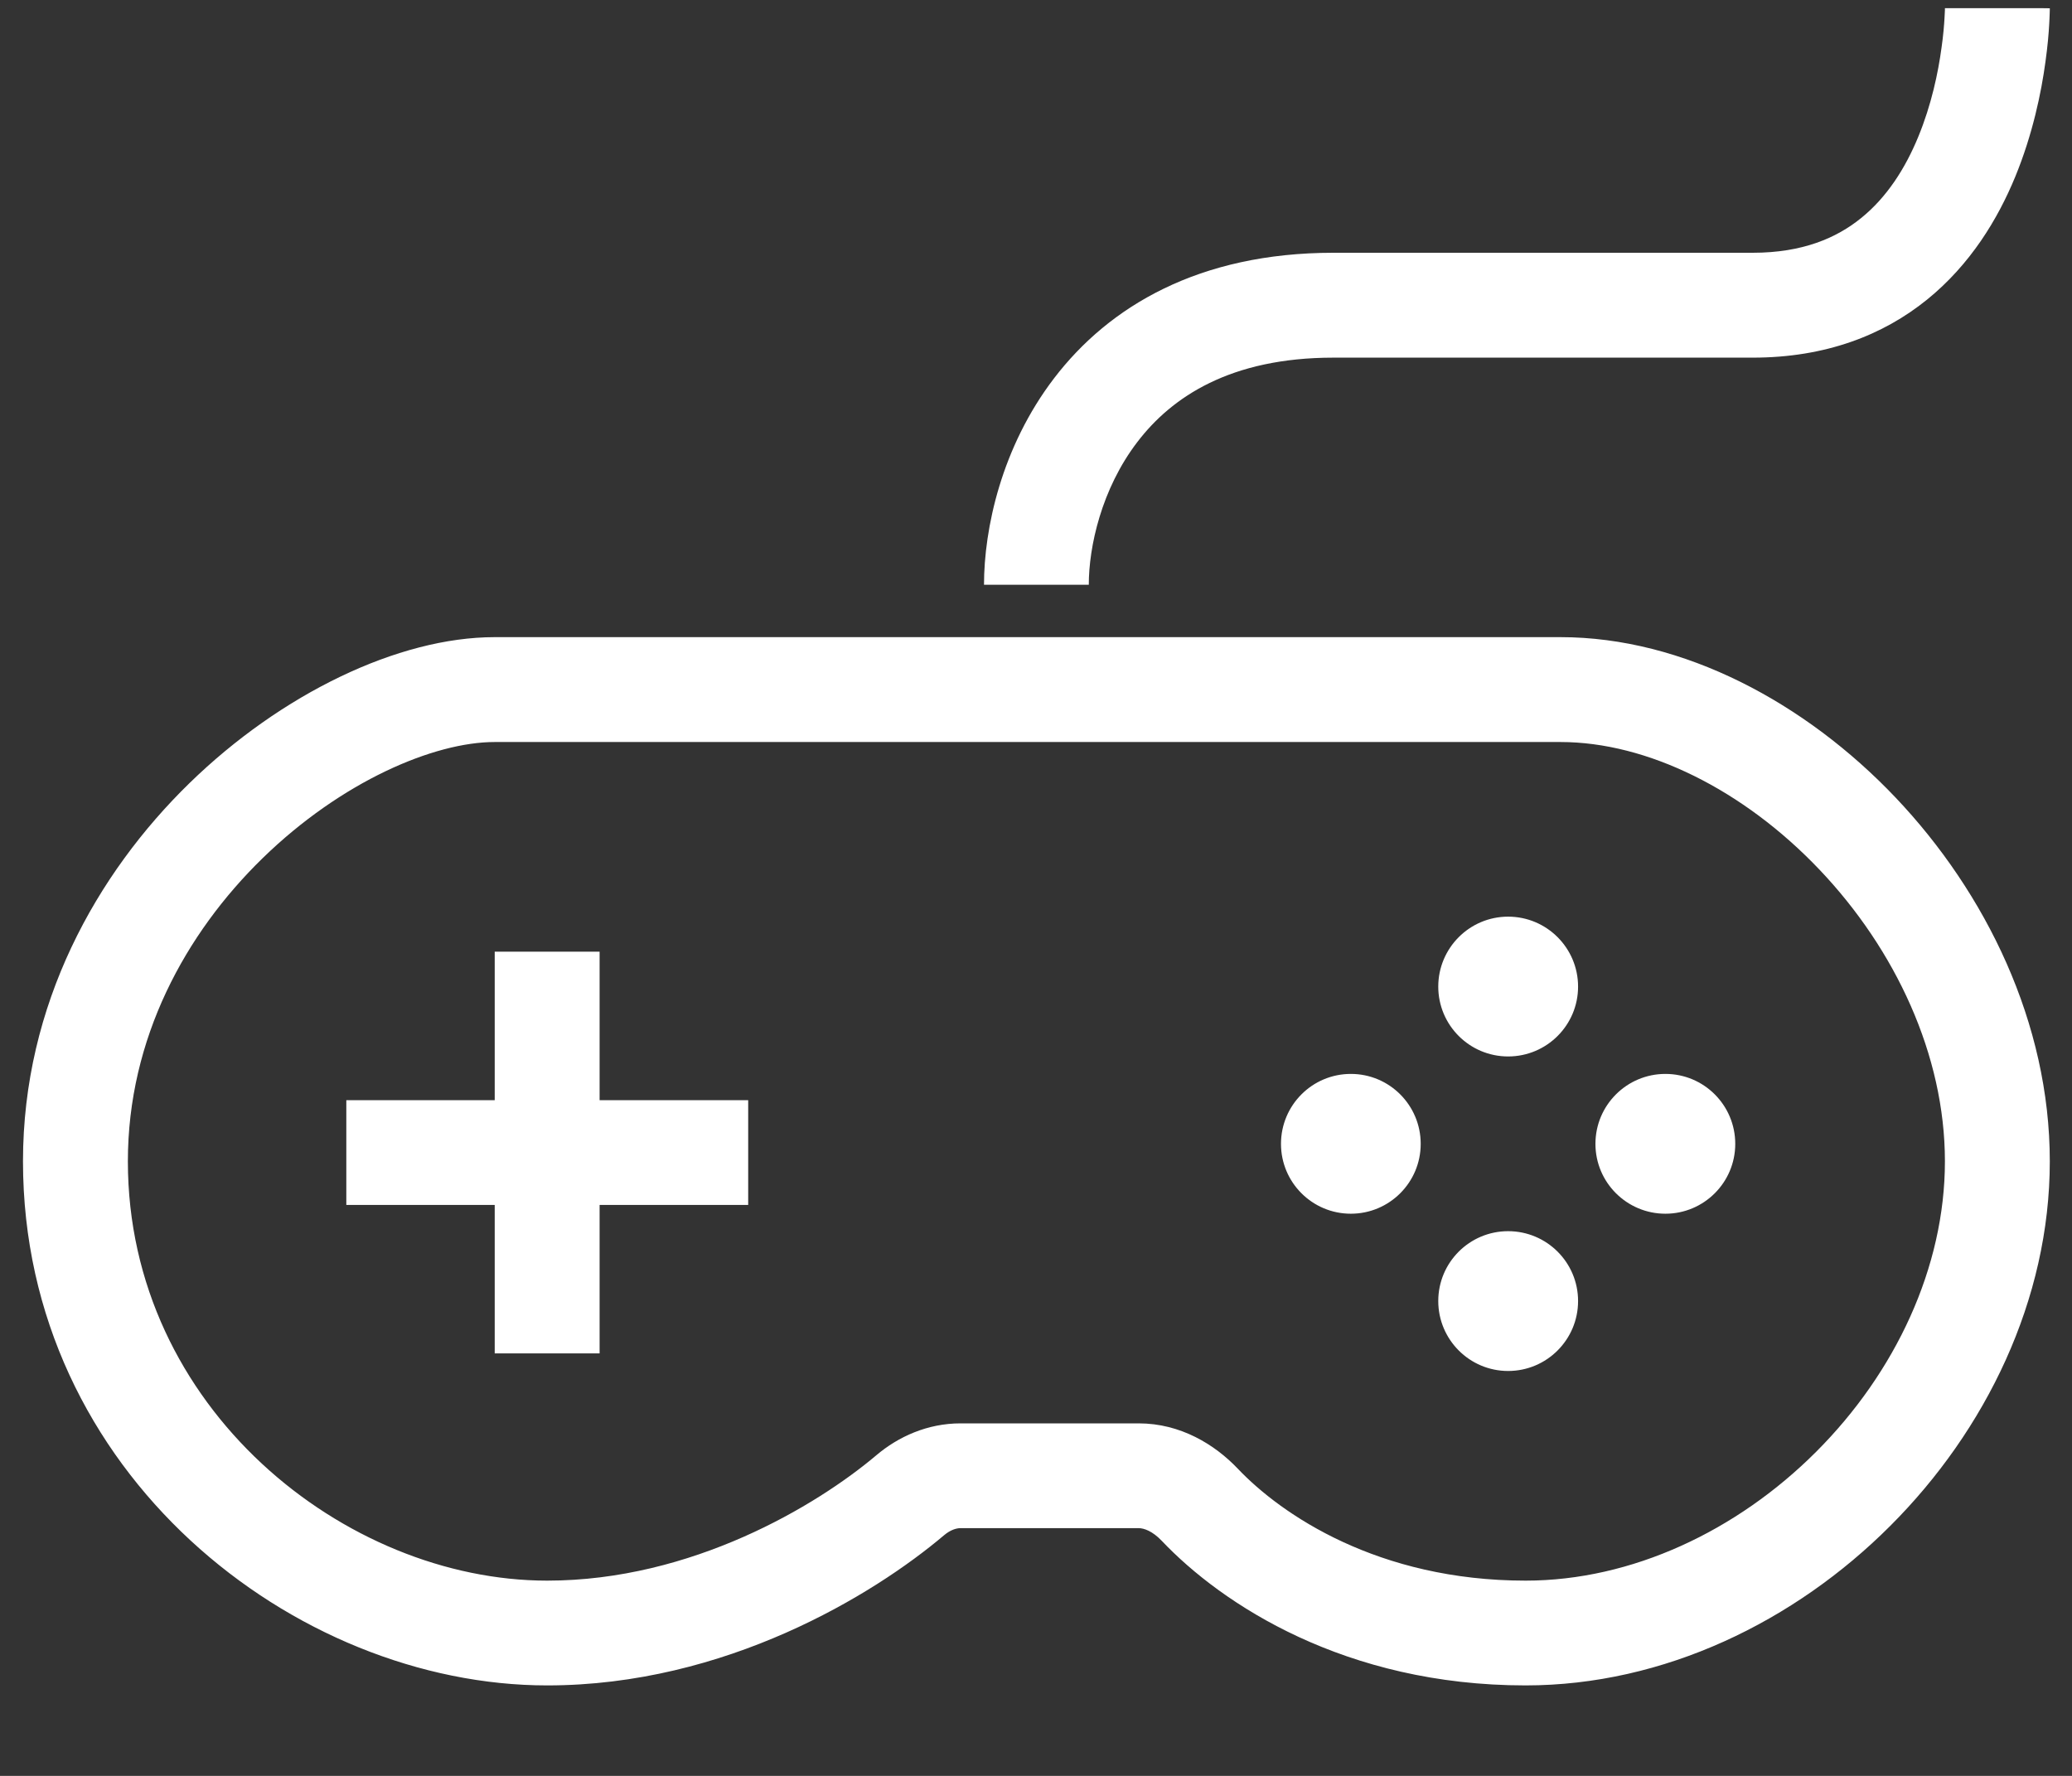 <svg width="21" height="18" viewBox="0 0 21 18" fill="none" xmlns="http://www.w3.org/2000/svg">
<rect x="0" y="0" width="21" height="18" fill="#333333" stroke="none"/>
<path fill-rule="evenodd" clip-rule="evenodd" d="M17.764 3.625C18.501 3.625 19.085 3.398 19.532 3.036C19.97 2.681 20.248 2.221 20.425 1.791C20.602 1.36 20.689 0.936 20.731 0.626C20.753 0.469 20.764 0.338 20.769 0.244C20.772 0.197 20.773 0.159 20.774 0.132L20.775 0.099L20.775 0.089L20.775 0.085L20.775 0.084C20.775 0.083 20.775 0.083 20.244 0.083C19.712 0.083 19.712 0.083 19.712 0.083L19.712 0.085L19.712 0.102C19.711 0.119 19.71 0.146 19.708 0.181C19.704 0.252 19.696 0.356 19.678 0.481C19.644 0.735 19.575 1.064 19.442 1.386C19.31 1.708 19.122 2.001 18.863 2.21C18.613 2.413 18.267 2.562 17.764 2.562H13.514C12.15 2.562 11.239 3.107 10.684 3.833C10.148 4.534 9.973 5.363 9.973 5.927H11.035C11.035 5.546 11.161 4.958 11.528 4.479C11.876 4.024 12.47 3.625 13.514 3.625H17.764ZM1.296 11.771C1.296 10.527 1.878 9.462 2.662 8.698C3.462 7.919 4.399 7.521 5.014 7.521H15.816C16.694 7.521 17.67 8.004 18.442 8.816C19.209 9.623 19.712 10.693 19.712 11.771C19.712 12.846 19.21 13.912 18.407 14.715C17.604 15.518 16.538 16.021 15.462 16.021C13.967 16.021 12.986 15.351 12.545 14.886C12.312 14.641 11.964 14.427 11.541 14.427H9.735C9.401 14.427 9.105 14.561 8.882 14.75C8.276 15.262 7.01 16.021 5.546 16.021C3.498 16.021 1.296 14.273 1.296 11.771ZM5.014 6.458C4.036 6.458 2.848 7.034 1.921 7.937C0.979 8.855 0.233 10.18 0.233 11.771C0.233 14.935 2.989 17.083 5.546 17.083C7.35 17.083 8.851 16.168 9.568 15.561C9.632 15.507 9.692 15.489 9.735 15.489H11.541C11.593 15.489 11.68 15.518 11.774 15.617C12.385 16.261 13.634 17.083 15.462 17.083C16.866 17.083 18.191 16.434 19.158 15.466C20.126 14.499 20.775 13.174 20.775 11.771C20.775 10.369 20.127 9.048 19.212 8.084C18.301 7.125 17.063 6.458 15.816 6.458H5.014ZM5.014 11.151V9.646H6.077V11.151H7.583V12.213H6.077V13.718H5.014V12.213H3.51V11.151H5.014ZM15.994 10C15.994 10.391 15.677 10.708 15.285 10.708C14.894 10.708 14.577 10.391 14.577 10C14.577 9.609 14.894 9.291 15.285 9.291C15.677 9.291 15.994 9.609 15.994 10ZM14.399 11.594C14.399 11.202 14.082 10.885 13.691 10.885C13.3 10.885 12.983 11.202 12.983 11.594C12.983 11.985 13.3 12.302 13.691 12.302C14.082 12.302 14.399 11.985 14.399 11.594ZM15.994 13.187C15.994 13.578 15.677 13.896 15.285 13.896C14.894 13.896 14.577 13.578 14.577 13.187C14.577 12.796 14.894 12.479 15.285 12.479C15.677 12.479 15.994 12.796 15.994 13.187ZM17.587 11.594C17.587 11.202 17.27 10.885 16.879 10.885C16.488 10.885 16.17 11.202 16.17 11.594C16.17 11.985 16.488 12.302 16.879 12.302C17.27 12.302 17.587 11.985 17.587 11.594Z" fill="white"/>
</svg>

